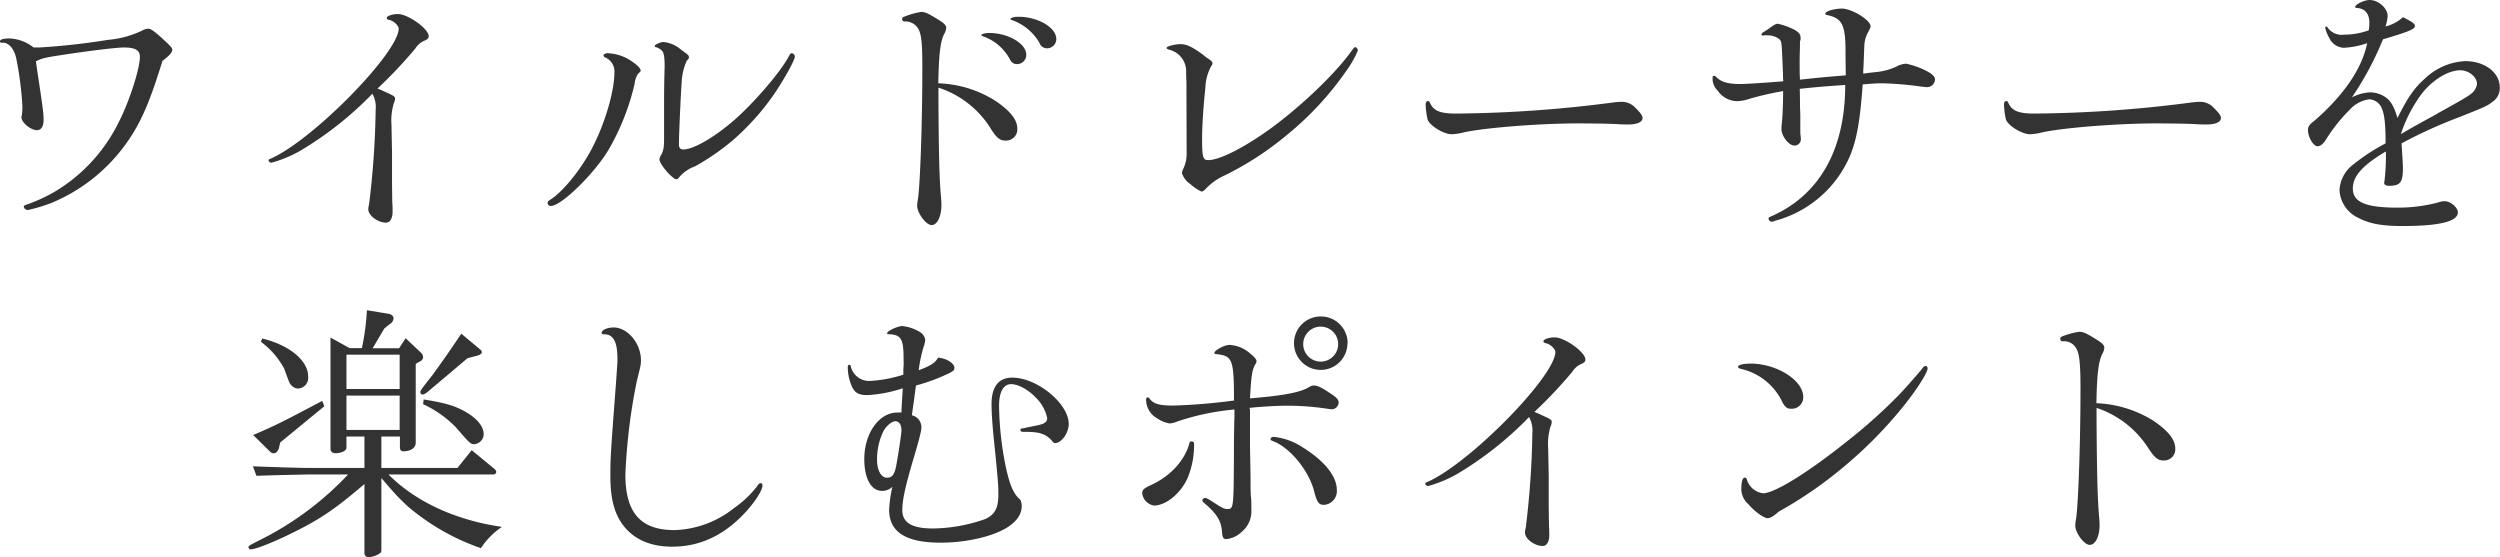 <svg xmlns="http://www.w3.org/2000/svg" viewBox="0 0 494.86 110.28"><defs><style>.cls-1{fill:#333;}</style></defs><title>wildracer-enjoy-point-title</title><g id="Layer_2" data-name="Layer 2"><g id="Layer_1-2" data-name="Layer 1"><path class="cls-1" d="M.27,8.48A.3.3,0,0,1,0,8.15c0-.32.65-.54,1.84-.54A8.11,8.11,0,0,1,6.64,9.4c.6,0,.87,0,1.14,0a136.36,136.36,0,0,0,13.6-1.51A19.4,19.4,0,0,0,28.24,6a2.69,2.69,0,0,1,1.08-.32c.54,0,1.24.49,3,2.11,1.41,1.29,1.78,1.72,1.78,2.05,0,.54-.59,1.19-1.94,2.21C29.43,20.9,27.59,25,24.3,29.32A34.3,34.3,0,0,1,10.15,40.18a34.18,34.18,0,0,1-4.64,1.4.87.87,0,0,1-.81-.7c0-.11.11-.22.43-.33A31.85,31.85,0,0,0,11,37.85a32.9,32.9,0,0,0,12.42-13.5c2.11-4.05,4.27-10.69,4.27-13.12,0-1.29-.92-1.83-3.19-1.83-1.4,0-6.8.64-12.74,1.56-2.81.43-3.57.6-4.65,1.19l.22,1.57c1.13,7.45,1.3,8.69,1.3,10s-.49,2.05-1.3,2.05c-1.24,0-3.08-1.51-3.08-2.54,0-.11.06-.32.11-.7A12.36,12.36,0,0,0,4.43,21a65.36,65.36,0,0,0-1.24-9.56c-.44-1.84-1.46-3-2.65-3Z"/><path class="cls-1" d="M75.44,17.82c2.75,1.24,2.75,1.24,2.75,1.78a1.81,1.81,0,0,1-.21.76,11.73,11.73,0,0,0-.49,4.32l.11,5.51v6.15l.05,3.73c.06.7.06,1.35.06,1.78,0,1.4-.49,2.22-1.3,2.22-1.62,0-3.51-1.41-3.51-2.65a4.32,4.32,0,0,1,.16-1,171,171,0,0,0,1.3-18.68,5.49,5.49,0,0,0-.65-3.19,68.56,68.56,0,0,1-14,11.13,24.23,24.23,0,0,1-6,2.53c-.22,0-.54-.21-.54-.43s.1-.27.54-.43c8.53-3.89,25.21-21,25.21-25.7,0-.54-1-1.52-1.78-1.68-.48-.11-.59-.21-.59-.43,0-.38,1.13-.76,2.21-.76,2,0,6.1,2.92,6.1,4.38,0,.38-.16.54-.64.81a3.93,3.93,0,0,0-2,1.62,89.08,89.08,0,0,1-7.5,7.94Z"/><path class="cls-1" d="M124,11.5c1.62.87,2.81,1.95,2.81,2.43,0,.22-.06.27-.49.65a4.27,4.27,0,0,0-.7,2,47.11,47.11,0,0,1-5.19,13.12c-2.91,4.81-9.34,11.07-11.39,11.07a.61.61,0,0,1-.65-.59c0-.22.16-.43.54-.65,2.22-1.41,5.29-5,7.56-8.91,2.86-4.91,5.13-12.15,5.13-16.31a3,3,0,0,0-1.78-2.92c-.27-.1-.38-.27-.38-.43s.33-.43.76-.43A9.12,9.12,0,0,1,124,11.5Zm7.45,9.13c0-4.75.11-7.24.11-7.35,0-1.83-.11-2.64-.43-3.13a2.79,2.79,0,0,0-1.08-.75c-.33-.06-.44-.11-.44-.33s1.08-.75,1.73-.75a6.09,6.09,0,0,1,3.46,1.51c1.4,1,1.56,1.13,1.56,1.46s0,.27-.43.75a11.52,11.52,0,0,0-1,4.32c-.16,2-.54,10.32-.54,12.15,0,.76.27,1.08.86,1.08,2,0,6.21-2.43,10.1-5.83s9-9.34,10.69-12.42c.33-.65.49-.81.71-.81a.74.74,0,0,1,.59.65c0,.7-2,4.32-4,7.29A48.79,48.79,0,0,1,145,27.81a46.51,46.51,0,0,1-7.45,5.13,7.26,7.26,0,0,0-3.3,2.38.61.61,0,0,1-.32.16c-.86,0-3.4-3-3.4-3.94a2.49,2.49,0,0,1,.21-.65c.6-1,.71-1.57.71-3.67Z"/><path class="cls-1" d="M185.76,19.71c.05,9.67.16,14.8.43,18.41.11,1.14.16,2,.16,2.43,0,2.27-.81,4-1.94,4s-2.86-2.43-2.86-3.78a7.75,7.75,0,0,1,.16-1.41c.43-3,.86-15,.86-25.76,0-5.07-.16-6.85-.86-8a2.94,2.94,0,0,0-2.59-1.35c-.38,0-.54-.16-.54-.48s.16-.38.48-.49a14.5,14.5,0,0,1,3.3-.92c.81,0,1.56.38,3.94,1.89.7.49,1,.87,1,1.24a3,3,0,0,1-.27,1c-.87,1.46-1.19,4-1.3,10A22.48,22.48,0,0,1,197.1,20c2.92,2,4.27,3.72,4.27,5.45a2.22,2.22,0,0,1-2.27,2.38c-1.19,0-1.84-.49-3.13-2.6a19.1,19.1,0,0,0-10.21-7.88Zm17.39-8.86a1.84,1.84,0,0,1-1.73,1.84c-.81,0-1.19-.27-1.62-1.13a9.59,9.59,0,0,0-5.24-4.38c-.21-.11-.32-.16-.32-.27s.65-.38,1.56-.38C199.58,6.53,203.15,8.64,203.15,10.85Zm5.94-3.13a1.84,1.84,0,0,1-1.73,1.84,1.55,1.55,0,0,1-1.57-1,10.1,10.1,0,0,0-5.5-4.59c-.17,0-.27-.16-.27-.27s.65-.38,1.51-.38C205.42,3.29,209.09,5.45,209.09,7.72Z"/><path class="cls-1" d="M234.85,18V16.25c-.06-1-.06-1.72-.06-2a4.38,4.38,0,0,0-3.45-4.43c-.27-.11-.44-.22-.44-.33,0-.32,1.62-.75,2.81-.75s2.38.59,4.43,2.1a8.28,8.28,0,0,0,1,.76c.64.43.86.65.86.92s0,.16-.32.7a9.65,9.65,0,0,0-1.08,4.1c-.44,4.32-.65,7.67-.65,10.1,0,3.73.16,4.27,1.24,4.27,2.27,0,7.34-2.59,12.64-6.48,6-4.43,12.52-10.69,15.66-15.07.48-.7.64-.81.81-.81s.48.38.48.65a18.34,18.34,0,0,1-2.1,3.78,61.58,61.58,0,0,1-12,13,61.1,61.1,0,0,1-12.2,7.93,11.83,11.83,0,0,0-3.62,2.49c-.48.54-.81.75-1,.75a9.16,9.16,0,0,1-2.27-1.51,4.18,4.18,0,0,1-1.62-2.11,1.79,1.79,0,0,1,.21-.8,7,7,0,0,0,.71-3Z"/><path class="cls-1" d="M289.82,26.19a11.36,11.36,0,0,1-2.49.38c-1.56,0-4.32-1.68-4.75-2.92a15.39,15.39,0,0,1-.38-3c0-.38.17-.65.44-.65s.27.11.43.38c.7,1.56,2,2.1,5.13,2.1a251.06,251.06,0,0,0,31.21-2.21c.49-.05,1-.11,1.46-.11a3.65,3.65,0,0,1,2.86,1.19c1,1,1.4,1.51,1.4,2,0,.81-1.07,1.29-2.8,1.29-.43,0-1,0-2-.05-1.19-.11-5.56-.16-7.83-.16C305.05,24.41,294,25.27,289.82,26.19Z"/><path class="cls-1" d="M368.87,13.23a10.33,10.33,0,0,0-.05,1.35c.49-.05,1-.16,1.13-.16l1.95-.22a12.3,12.3,0,0,0,3.45-1,4.39,4.39,0,0,1,1.95-.59,15.33,15.33,0,0,1,4.37,1.62c.81.43,1.35,1,1.35,1.45a1.59,1.59,0,0,1-1.46,1.57c-.32,0-.75-.05-1.29-.11a64.83,64.83,0,0,0-7.72-.65c-1.08,0-2,.06-3.84.22C368,26.57,367,30.4,364,34.83a22.47,22.47,0,0,1-12.2,8.75,3.08,3.08,0,0,0-.65.21,1.91,1.91,0,0,1-.43.11.74.74,0,0,1-.65-.59c0-.22.16-.38.54-.49,9.56-4.21,14.64-13.23,14.64-26-4.05.27-5.94.44-9,.76.05,1.67.05,2.81.05,3.35s.06,1.29.06,2.1v1.46l0,1.84c.05.49.11.92.11,1.19a1.25,1.25,0,0,1-1.3,1.29c-1.08,0-2.54-1.89-2.54-3.24a7.22,7.22,0,0,1,.06-1c.16-1.41.27-4.22.27-6.54a62.86,62.86,0,0,0-6.64,1.52,8.31,8.31,0,0,1-2.54.48A4.78,4.78,0,0,1,340,17.93a3.2,3.2,0,0,1-1-2.49v-.1a.29.29,0,0,1,.33-.33c.1,0,.21.06.37.22,1,1,2.27,1.4,4.81,1.4,1.08,0,5.24-.27,8.48-.54-.06-.65-.06-1.46-.06-1.46l-.1-2.43c-.17-4-.17-4-.65-4.48A3.9,3.9,0,0,0,349.7,7a2.39,2.39,0,0,0-.59,0,.34.34,0,0,1-.22.05.23.23,0,0,1-.21-.21c0-.16.11-.33.48-.54.11-.06.44-.27.92-.6,1-.75,1.46-1,1.84-1a14.47,14.47,0,0,1,3.29,1.19c.76.43,1.19.92,1.19,1.4a2.64,2.64,0,0,1,0,.6,1.8,1.8,0,0,0-.11.75v.87c-.06,1.46-.06,2.54-.06,3.35s0,1.51.06,2.91c4-.43,4.53-.48,9.07-.86l-.05-4.11c.05-5.88-.6-7.18-3.68-7.83-.21,0-.32-.16-.32-.27,0-.48,1.78-1,3.29-1,1.95,0,5.67,2.27,5.67,3.51,0,.21,0,.21-.64,1.46a5.86,5.86,0,0,0-.6,2.37l-.05,1.24Z"/><path class="cls-1" d="M404.3,26.19a11.36,11.36,0,0,1-2.49.38c-1.56,0-4.32-1.68-4.75-2.92a15.39,15.39,0,0,1-.38-3c0-.38.17-.65.44-.65s.27.11.43.38c.7,1.56,2,2.1,5.13,2.1a251.06,251.06,0,0,0,31.21-2.21c.49-.05,1-.11,1.46-.11a3.65,3.65,0,0,1,2.86,1.19c1,1,1.41,1.51,1.41,2,0,.81-1.08,1.29-2.81,1.29-.43,0-1,0-2-.05-1.19-.11-5.56-.16-7.83-.16C419.53,24.41,408.51,25.27,404.3,26.19Z"/><path class="cls-1" d="M480,15.55a12.41,12.41,0,0,1,8-3.45c3.84,0,6.81,2.26,6.81,5.18a3.2,3.2,0,0,1-1.41,2.86c-1.13.87-1.46,1-6.48,3a93.45,93.45,0,0,0-11.55,5.24c.16,2.38.27,4.11.27,5,0,2.7-.54,3.4-2.7,3.4-.65,0-1-.22-1-.54a1.19,1.19,0,0,1,.06-.43,43,43,0,0,0,.27-5.83c-4.65,2.75-6.54,4.91-6.54,7.34,0,2.7,2.54,3.78,8.86,3.78a31,31,0,0,0,7.94-1,4.24,4.24,0,0,1,1.4-.27c1.14,0,2.59,1.24,2.59,2.21,0,1.78-3.56,2.7-10.9,2.7-4.11,0-6.54-.43-8.81-1.62a6.41,6.41,0,0,1-3.72-5.51,6.81,6.81,0,0,1,2.75-5.07,39.24,39.24,0,0,1,6.37-4.16c0-3.83-.21-5.62-.7-6.8A2.81,2.81,0,0,0,469,19.66a6.3,6.3,0,0,0-3.83,2,32.68,32.68,0,0,0-4.64,5.78c-.6,1-1.19,1.51-1.79,1.51-.81,0-1.89-1.78-1.89-3.18,0-.7.22-1.08,1.3-1.89,5.83-5.08,9.4-10.32,10.42-15.34a16.28,16.28,0,0,1-4.7.92,3.34,3.34,0,0,1-2.8-1.94,6.9,6.9,0,0,1-.81-2.06.23.23,0,0,1,.21-.21c.06,0,.16,0,.27.21A3.41,3.41,0,0,0,464,6.86,14.38,14.38,0,0,0,468.88,6,8.72,8.72,0,0,0,469,4.48c0-1.78-.86-2.81-2.53-2.91-.22,0-.27-.06-.27-.22,0-.49,1.83-1.35,2.86-1.35,1.73,0,3.56,1.62,3.56,3.19a8.19,8.19,0,0,1-.43,2.05,7.84,7.84,0,0,0,3.46-1.84c1.83.92,2.37,1.3,2.37,1.73,0,.65-1.19,1.13-6.32,2.65a62.52,62.52,0,0,1-6.15,11.5,8.48,8.48,0,0,1,3.56-1,5.49,5.49,0,0,1,3.46,1.24c.86.81,1.35,1.73,2,3.83C476.55,19.39,477.85,17.44,480,15.55Zm2.32,7c5.18-2.86,6.26-3.51,6.91-4.05a3,3,0,0,0,1.08-1.89c0-1.35-1.62-2.7-3.29-2.7-2.81,0-6.48,2.54-8.59,6a27.29,27.29,0,0,0-3.19,6.64C477.41,25.27,477.79,25.06,482.33,22.57Z"/><path class="cls-1" d="M72.14,86.41H68.58v2.21c0,.6-1,1.09-2.16,1.09-.59,0-1-.33-1-.82V66.81l3.78,2.1h2.43a47.46,47.46,0,0,0,1-7.5l4.27.7c.65.11,1,.49,1,.92a1.47,1.47,0,0,1-.76,1.13L76.09,65l-2.33,3.94H79l1.29-2,3.08,2.92a1.25,1.25,0,0,1,.38.86,1,1,0,0,1-.59.81l-.87.49V87.65c0,1-1,1.68-2.43,1.68-.48,0-.7-.27-.7-.81V86.41H75.49v6.21H90.56l2.81-3.51,4.32,3.56c.37.27.54.54.54.76a.55.55,0,0,1-.6.49H76.9c5.29,5.34,13.28,9.07,22.46,10.37a14.75,14.75,0,0,0-4.16,4.21,44.19,44.19,0,0,1-11.12-5.67c-3.3-2.33-4.81-3.73-8.59-8.21v14.26a.81.81,0,0,1-.16.54,4.22,4.22,0,0,1-2.38.86.78.78,0,0,1-.81-.7V95.81c-6,5.13-9,7.12-14.79,9.93-3.3,1.62-6.81,3-7.67,3a.44.44,0,0,1-.49-.43c0-.27,0-.27,3.19-1.89A61.43,61.43,0,0,0,68.9,93.92H60.7c-3.73.1-5.4.1-9.94.27l-.7-1.89c2.59.11,4.86.16,5.78.21,2.37.06,4,.11,4.86.11H72.14Zm-7.93-6-8.75,7.18-.22,1c-.16.7-.59,1.14-1.08,1.14a1.12,1.12,0,0,1-.59-.22l-3.46-3.4c4.7-2,6.32-2.87,13.66-6.75ZM51.89,67C57.35,68.32,61,71.4,61,74.53a2.13,2.13,0,0,1-1.94,2.38,1.83,1.83,0,0,1-1.35-.6c-.38-.38-.38-.38-1.46-3.35a16.11,16.11,0,0,0-4.59-5.29ZM79.11,77v-6.8H68.58V77Zm0,8.1v-6.8H68.58v6.8Zm16-15.87a.65.65,0,0,1,.27.48c0,.27-.33.54-1,.71l-1.83.48L84.73,77.5c-.54.43-.81.59-1.08.59s-.44-.16-.44-.48.22-.6,2.38-3.35c1.46-2,2.86-3.94,5.72-8.21ZM83.86,79.07c4.38.7,6.32,1.29,8.43,2.53s3.45,2.81,3.45,4.32a2,2,0,0,1-1.89,2c-.7,0-.86-.16-3.67-3.4A21.84,21.84,0,0,0,83.75,80Z"/><path class="cls-1" d="M150.93,96.08c0,.92-1.24,2.91-3.08,5-4.26,4.75-9.12,7.13-14.79,7.13-3.84,0-6.86-1.14-9-3.4-2.27-2.44-3.24-5.62-3.24-10.54,0-3.24,0-3.94,1.08-18,.32-4.54.32-4.54.32-5.19,0-3.45-.81-4.91-2.64-4.91-.33,0-.49-.11-.49-.27,0-.59,1.13-1.08,2.38-1.08,2.75,0,5.4,3.13,5.4,6.48,0,.81,0,.86-.81,4.1a116,116,0,0,0-2.27,18.53c0,7.56,3,11,9.72,11a19.87,19.87,0,0,0,11.82-4.38,20.69,20.69,0,0,0,4.59-4.37c.22-.38.44-.54.65-.54S150.93,95.81,150.93,96.08Z"/><path class="cls-1" d="M178.85,70.7c0-3.57-.54-4.43-2.76-4.54-.43,0-.48,0-.48-.22,0-.43,2.1-1.4,3-1.4a8.45,8.45,0,0,1,3.4,1.13,2.22,2.22,0,0,1,1.14,1.62,6,6,0,0,1-.38,1.52,28.65,28.65,0,0,0-.92,4.48c2.43-.92,3.24-1.46,3.84-2.49,1.67.11,3.24,1.14,3.24,2,0,.49-.27.7-1.3,1.19a37.33,37.33,0,0,1-6.32,2.32c-.38,2.81-.43,3.19-.81,5.89a2.44,2.44,0,0,1,1.89,2.32c0,.76-.43,2.48-1.73,6.81-1.51,5.18-2.05,7.66-2.05,9.66,0,2.48,1.89,3.62,6.1,3.62a32,32,0,0,0,10.37-1.89c1.84-.87,2.54-2.16,2.54-4.75,0-1.62,0-2.27-.81-10.21-.38-3.56-.54-6.16-.54-7.78,0-3.45,1.4-5.23,4.1-5.23,4.92,0,11.18,5.13,11.18,9.18,0,1.78-1.46,3.78-2.7,3.78a.62.62,0,0,1-.54-.38c-1.29-1.46-2.54-1.89-5.67-1.84-.43,0-.65-.11-.65-.38s.06-.27.49-.32a2.57,2.57,0,0,0,.65-.16c.75-.11,1.35-.27,1.94-.38,1.68-.32,2.22-.7,2.22-1.51a8.05,8.05,0,0,0-2.16-3.94c-1.57-1.68-3.57-2.76-5-2.76s-2.37,1.41-2.37,4.27a63.66,63.66,0,0,0,1.35,12.2c.81,3.67,1.51,5.24,2.86,6.43a2.82,2.82,0,0,1,.27,1.24c0,1.73-1.13,3.24-3.29,4.48-3,1.68-8,2.76-12.75,2.76-6.91,0-10.2-2.11-10.2-6.54a26.47,26.47,0,0,1,.64-4.53,2.81,2.81,0,0,1-2.1.81c-2.11,0-3.46-2.49-3.46-6.27,0-5.13,2.92-9.23,6.54-9.23a5.43,5.43,0,0,1,.81,0c.1-2.43.16-2.81.27-4.8a27,27,0,0,1-7,1.35c-1.73,0-2.49-.44-3.08-1.73a9.65,9.65,0,0,1-.81-3.84c0-.27.11-.43.32-.43s.16.06.27.27a3.72,3.72,0,0,0,3.89,2.92,26,26,0,0,0,6.53-1.24,14.9,14.9,0,0,1,.06-1.95Zm-4,14.68A12.77,12.77,0,0,0,173.61,91c0,2.11.81,3.56,1.94,3.56s1.57-.75,1.89-2.59c.44-2.32,1-6.26,1-6.75,0-1.08-.38-1.72-1.08-1.83S175.45,84.25,174.85,85.38Z"/><path class="cls-1" d="M236.36,87.87a17.09,17.09,0,0,1-1.19,6.53c-1.3,3.14-4.32,5.67-6.75,5.67a2.8,2.8,0,0,1-2.32-2.37c0-.81.27-1,2.05-1.84,3.62-1.73,6.43-4.81,7.29-8.15.05-.27.16-.33.38-.33C236.2,87.38,236.36,87.54,236.36,87.87ZM247.43,81c0,1.08,0,3.56,0,7.45l.11,6.05c0,1.89,0,3.78.11,4,.05,1,.05,1.94.05,2.48a5.2,5.2,0,0,1-1.89,4.27,5,5,0,0,1-3.08,1.46c-.54,0-.75-.32-.81-1.19-.16-2.43-1-3.78-3.61-6-.22-.22-.33-.33-.33-.49s.33-.48.54-.48.54.16,1.3.64c2,1.3,2.48,1.57,3.08,1.57,1.29,0,1.29,0,1.35-11,0-4.86.1-7.29.1-7.29V81.06a48.84,48.84,0,0,0-11.34,2.38,4.42,4.42,0,0,1-1.51.38,6.11,6.11,0,0,1-2.43-1,4.26,4.26,0,0,1-2.21-3.68c0-.32.11-.48.32-.48s.27.11.43.32c.76,1,2,1.3,4.65,1.3a115.4,115.4,0,0,0,12-1c0-8.21-.32-8.8-3.4-9.18-.33,0-.49-.11-.49-.21,0-.54,2-1.62,3-1.62a6.75,6.75,0,0,1,4,1.62c.87.7,1.35,1.24,1.35,1.56a1.16,1.16,0,0,1-.16.54c-.7,1.14-.86,2.05-1.13,6.86,6.1-.49,9.39-1.08,11.17-1.94,1.08-.6,1.08-.6,1.46-.6.76,0,1.51.38,3.3,1.57,1.24.81,1.62,1.24,1.62,1.83a1.4,1.4,0,0,1-1.3,1.3,7.52,7.52,0,0,1-1-.11,53,53,0,0,0-7.94-.59c-2.27,0-5.4.21-7.45.43Zm10,7.29c4.54,2.7,7.18,5.89,7.18,8.64a2.72,2.72,0,0,1-2.53,3c-1,0-1.35-.38-1.95-2.65-1-4.1-4.86-8.8-8.26-10-.27-.11-.38-.22-.38-.38s.27-.43.6-.43A12.76,12.76,0,0,1,257.47,88.3Zm9.29-20.36a5.29,5.29,0,1,1-5.24-5.29A5.3,5.3,0,0,1,266.76,67.94Zm-8.75,0a3.46,3.46,0,1,0,6.91,0,3.46,3.46,0,0,0-6.91,0Z"/><path class="cls-1" d="M304.4,81.82c2.75,1.24,2.75,1.24,2.75,1.78a1.81,1.81,0,0,1-.21.76,11.73,11.73,0,0,0-.49,4.32l.11,5.51v6.15l.05,3.73c.06.7.06,1.35.06,1.78,0,1.4-.49,2.22-1.3,2.22-1.62,0-3.51-1.41-3.51-2.65a4.32,4.32,0,0,1,.16-1,171,171,0,0,0,1.3-18.68,5.49,5.49,0,0,0-.65-3.19,68.56,68.56,0,0,1-14,11.13,24.23,24.23,0,0,1-6,2.53c-.22,0-.54-.21-.54-.43s.1-.27.54-.43c8.53-3.89,25.21-20.95,25.21-25.7,0-.54-1-1.52-1.78-1.68-.48-.11-.59-.21-.59-.43,0-.38,1.13-.76,2.21-.76,2,0,6.1,2.92,6.1,4.38,0,.38-.16.54-.64.81a3.93,3.93,0,0,0-1.95,1.62,89.08,89.08,0,0,1-7.5,7.94Z"/><path class="cls-1" d="M356.94,78.58a2.26,2.26,0,0,1-2.48,2.32c-.71,0-1.08-.27-1.62-1.24A12,12,0,0,0,344.52,73c-.32-.11-.49-.22-.49-.38,0-.38,1-.65,2.54-.65C351.76,72,356.94,75.29,356.94,78.58Zm-7,24c-.81,0-2.59-1.3-3.89-2.81a4,4,0,0,1-1.35-3.4c0-1,.27-1.84.65-1.84.22,0,.32.11.43.38A3.82,3.82,0,0,0,349,97.64c2.22,0,8.75-4,16.58-10.26a105.33,105.33,0,0,0,10.1-9c1.08-1.08,4-4.42,4.53-5.07s.65-.87.92-.87a.44.44,0,0,1,.43.49c0,.86-2.37,4.54-5.07,7.83a84.65,84.65,0,0,1-11.56,11.67,82.44,82.44,0,0,1-12.85,8.85C351.05,102.18,350.46,102.56,349.92,102.56Z"/><path class="cls-1" d="M415,83.06c.06,9.67.17,14.8.44,18.42.1,1.13.16,1.94.16,2.43,0,2.26-.81,3.94-1.95,3.94s-2.86-2.43-2.86-3.78a8.1,8.1,0,0,1,.16-1.4c.44-3,.87-15,.87-25.76,0-5.08-.22-6.92-.87-8a2.72,2.72,0,0,0-2.59-1.35c-.38,0-.54-.16-.54-.48s.16-.38.49-.54a15.39,15.39,0,0,1,3.29-.87c.81,0,1.57.38,3.94,1.89.71.49,1,.87,1,1.25a2.93,2.93,0,0,1-.27,1c-.86,1.46-1.19,4-1.3,10a22.94,22.94,0,0,1,11.34,3.51c2.92,2,4.27,3.72,4.27,5.45a2.21,2.21,0,0,1-2.27,2.38c-1.19,0-1.78-.49-3.13-2.54A19.39,19.39,0,0,0,415,80.74Z"/></g></g></svg>